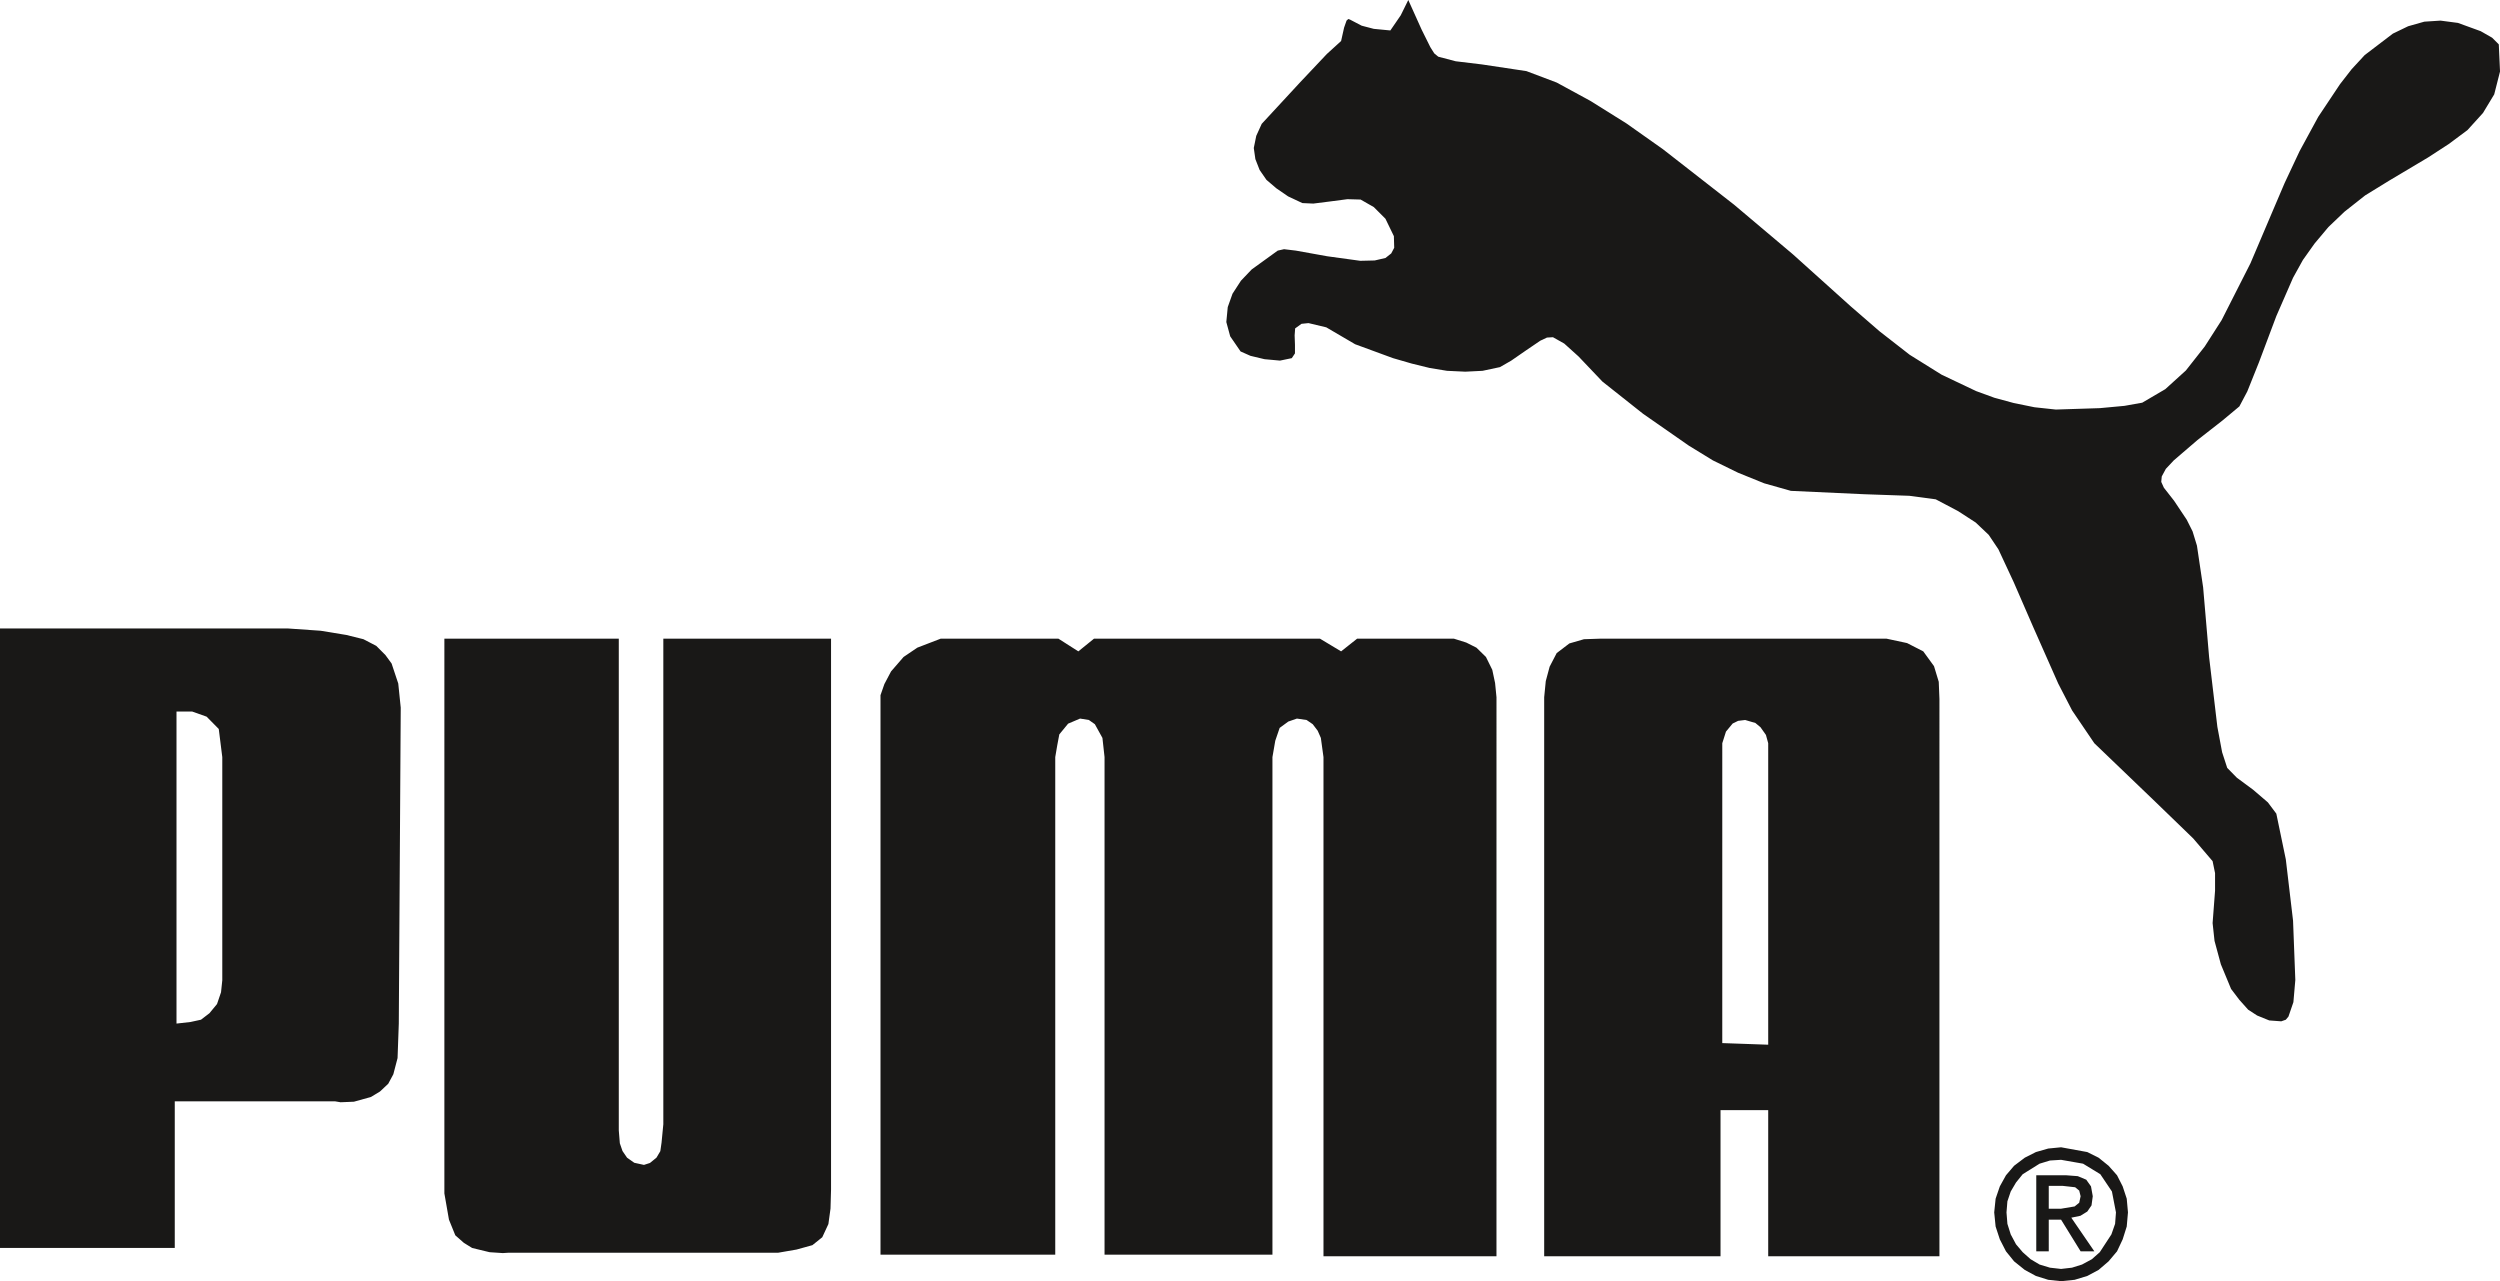 <?xml version="1.0" encoding="utf-8"?>
<!-- Generator: Adobe Illustrator 17.0.0, SVG Export Plug-In . SVG Version: 6.00 Build 0)  -->
<!DOCTYPE svg PUBLIC "-//W3C//DTD SVG 1.1//EN" "http://www.w3.org/Graphics/SVG/1.1/DTD/svg11.dtd">
<svg version="1.1" id="图层_1" xmlns="http://www.w3.org/2000/svg" xmlns:xlink="http://www.w3.org/1999/xlink" x="0px" y="0px"
	 width="263.299px" height="134.936px" viewBox="0 0 263.299 134.936" enable-background="new 0 0 263.299 134.936"
	 xml:space="preserve">
<path fill="#191817" d="M87.525,125.282l-0.056,2.002l-0.223,1.632l-0.645,1.39l-1.04,0.834l-1.669,0.462l-1.947,0.336H53.532
	l-0.577,0.036l-1.388-0.092l-1.838-0.445l-0.87-0.537l-0.906-0.797l-0.668-1.649l-0.483-2.764V67.264h18.369v51.791l0.11,1.354
	l0.28,0.815l0.48,0.703l0.762,0.537l1.019,0.223l0.631-0.204l0.684-0.556l0.408-0.687l0.13-0.906l0.093-0.966l0.093-0.962v-25.56
	V67.264h17.664V125.282L87.525,125.282z M181.39,78.276l0.388-1.224l0.706-0.852l0.573-0.28l0.742-0.091l1.075,0.314l0.539,0.446
	l0.574,0.814l0.24,0.872v31.753l-4.838-0.17L181.39,78.276L181.39,78.276z M181.205,132.306v-15.384h5.022v15.384h18.034V73.623
	l-0.073-1.815l-0.5-1.65l-1.131-1.556l-1.706-0.874l-2.168-0.464h-30.12l-1.741,0.058l-1.538,0.445l-1.335,1.017l-0.742,1.429
	l-0.407,1.521l-0.168,1.704v58.869h18.573V132.306z M157.608,132.306h-18.219V79.738l-0.277-2.02l-0.333-0.757l-0.522-0.688
	l-0.648-0.444l-1.019-0.149l-0.909,0.315l-0.908,0.666l-0.463,1.355l-0.297,1.722v52.402H116.33V79.738l-0.222-2.02l-0.798-1.446
	l-0.631-0.444l-0.926-0.149l-1.26,0.537l-0.927,1.131l-0.223,1.185l-0.204,1.206v52.402H92.734V73.218l0.408-1.172l0.705-1.335
	l1.316-1.519l1.447-0.98l2.464-0.948h12.399l2.096,1.338l1.651-1.338h23.8l2.224,1.338l1.687-1.338h10.193l1.297,0.408l1.075,0.539
	l1.003,0.98l0.667,1.353l0.295,1.391l0.148,1.5L157.608,132.306L157.608,132.306z M215.774,127.301v-2.408h1.447l1.335,0.148
	l0.426,0.351l0.148,0.593l-0.148,0.688l-0.483,0.389l-1.429,0.239L215.774,127.301L215.774,127.301z M215.774,128.453h1.297
	l2.06,3.337h1.445l-2.429-3.543l0.964-0.202l0.722-0.446l0.445-0.648l0.131-0.965l-0.186-1.036l-0.5-0.705l-0.889-0.372
	l-1.204-0.092h-3.171v8.009h1.316L215.774,128.453L215.774,128.453z M211.418,126.525l0.351-1.038l0.556-0.945l0.705-0.874
	l1.778-1.11l1.095-0.334l1.167-0.073l2.317,0.407l1.818,1.11l1.222,1.819l0.425,2.204l-0.091,1.204l-0.39,1.114l-1.223,1.872
	l-0.835,0.74l-1.036,0.559l-1.058,0.331l-1.149,0.132l-1.167-0.132l-1.095-0.331l-0.943-0.559l-0.834-0.74l-0.705-0.834
	l-0.556-1.038l-0.351-1.114l-0.095-1.204L211.418,126.525L211.418,126.525z M210.177,129.176l0.443,1.352l0.648,1.261l0.855,1.055
	l1.129,0.906l1.17,0.634l1.296,0.405l1.353,0.147l1.429-0.147l1.333-0.405l1.187-0.634l1.057-0.906l0.889-1.055l0.594-1.261
	l0.427-1.352l0.13-1.486l-0.13-1.446l-0.427-1.295l-0.594-1.169l-0.889-1.001l-1.057-0.853l-1.187-0.592l-2.761-0.503l-1.353,0.133
	l-1.296,0.37l-1.17,0.592l-1.129,0.853l-0.855,1.001l-0.648,1.169l-0.443,1.295l-0.149,1.446L210.177,129.176L210.177,129.176z
	 M20.241,74.939l1.519,0.539l1.28,1.297l0.371,2.964v22.134v1.372l-0.132,1.258l-0.423,1.243l-0.798,0.966l-0.89,0.683l-1.113,0.242
	l-1.466,0.166V74.939H20.241L20.241,74.939z M18.406,131.436v-15.441H35.31l0.556,0.094l1.409-0.057l1.796-0.5l0.946-0.573
	l0.871-0.817l0.538-1.001l0.445-1.706l0.13-3.633l0.204-33.271l-0.261-2.539l-0.703-2.114l-0.651-0.889l-0.962-0.965l-1.353-0.703
	l-1.797-0.446L33.77,66.43l-3.465-0.241H0v65.245h18.406V131.436z M146.524,26.691l-0.609,0.48l-1.131,0.261l-1.521,0.036
	l-3.487-0.48l-3.298-0.594l-1.243-0.149l-0.665,0.149l-2.744,1.984l-1.131,1.187l-0.888,1.369l-0.502,1.409l-0.15,1.575l0.408,1.503
	l1.094,1.593l1.04,0.462l1.483,0.354l1.628,0.149l1.244-0.259l0.333-0.502V36.31l-0.035-0.984l0.054-0.739l0.666-0.482l0.741-0.076
	l1.871,0.446l3.042,1.781l3.986,1.464l1.98,0.573l1.891,0.464l1.817,0.297l1.928,0.091l1.816-0.091l1.836-0.391l1.186-0.683
	l1.555-1.076l1.501-1.02l0.706-0.333l0.631-0.036l1.185,0.666l1.504,1.355l2.52,2.65l4.282,3.392l4.817,3.355l2.54,1.557
	l2.651,1.298l2.745,1.112l2.815,0.796l7.675,0.353l4.802,0.167l2.778,0.371l2.355,1.242l1.854,1.202l1.371,1.299l1.02,1.522
	l1.614,3.464l2.039,4.691l2.65,5.988l1.464,2.834l2.337,3.449l6.393,6.135l4.023,3.893l2.04,2.391l0.258,1.259v1.855l-0.258,3.408
	l0.202,1.872l0.667,2.466l1.076,2.595l0.872,1.15l0.926,1.036l0.946,0.614l1.277,0.519l1.263,0.093l0.481-0.168l0.279-0.333
	l0.521-1.519l0.202-2.335l-0.239-6.249l-0.762-6.45l-1-4.819l-0.889-1.185l-1.558-1.335l-1.705-1.259l-1.02-1.04l-0.537-1.649
	l-0.5-2.671l-0.869-7.339l-0.631-7.357l-0.652-4.392l-0.46-1.504l-0.613-1.221l-1.335-2.002l-1.075-1.374l-0.276-0.611l0.054-0.576
	l0.429-0.796l0.832-0.889l2.503-2.15l2.632-2.057l1.779-1.483l0.833-1.575l1.225-3.06l1.833-4.876l1.762-4.039l1.038-1.873
	l1.223-1.723l1.464-1.745l1.687-1.61l2.186-1.724l2.56-1.574l4.078-2.429l2.167-1.41l1.966-1.463l1.63-1.798l1.187-1.965
	l0.611-2.409l-0.129-2.854l-0.705-0.705l-1.203-0.687l-2.392-0.87l-1.836-0.241l-1.705,0.11l-1.707,0.483l-1.609,0.777l-2.967,2.261
	l-1.372,1.484l-1.224,1.575l-2.298,3.447l-1.965,3.617l-1.575,3.354l-1.224,2.87l-2.373,5.58l-3.038,5.989l-1.781,2.78l-1.982,2.52
	l-2.168,1.967l-2.428,1.425l-1.873,0.334l-2.595,0.241l-4.631,0.148l-2.245-0.241l-2.187-0.446l-2.04-0.554l-1.926-0.704
	l-3.633-1.727l-3.356-2.093l-3.169-2.467l-3.041-2.633l-6.097-5.485l-6.193-5.225l-7.489-5.84l-3.855-2.724l-3.798-2.374
	l-3.541-1.927l-3.187-1.204l-4.691-0.705l-2.762-0.333l-1.835-0.482l-0.425-0.353l-0.407-0.649l-0.912-1.834L148.32,0l-0.795,1.612
	l-1.093,1.595l-1.741-0.167l-1.279-0.334l-1.241-0.647l-0.168-0.057l-0.184,0.167l-0.261,0.743l-0.314,1.408l-1.504,1.37
	l-2.798,2.965l-4.06,4.391l-0.574,1.261l-0.261,1.281l0.167,1.169l0.447,1.145l0.72,1.041l1.04,0.889l1.241,0.852l1.501,0.705
	l1.149,0.053l1.761-0.222l1.836-0.241l1.39,0.039l1.39,0.795l1.224,1.225l0.889,1.834l0.035,1.224L146.524,26.691L146.524,26.691z"
	/>
</svg>
